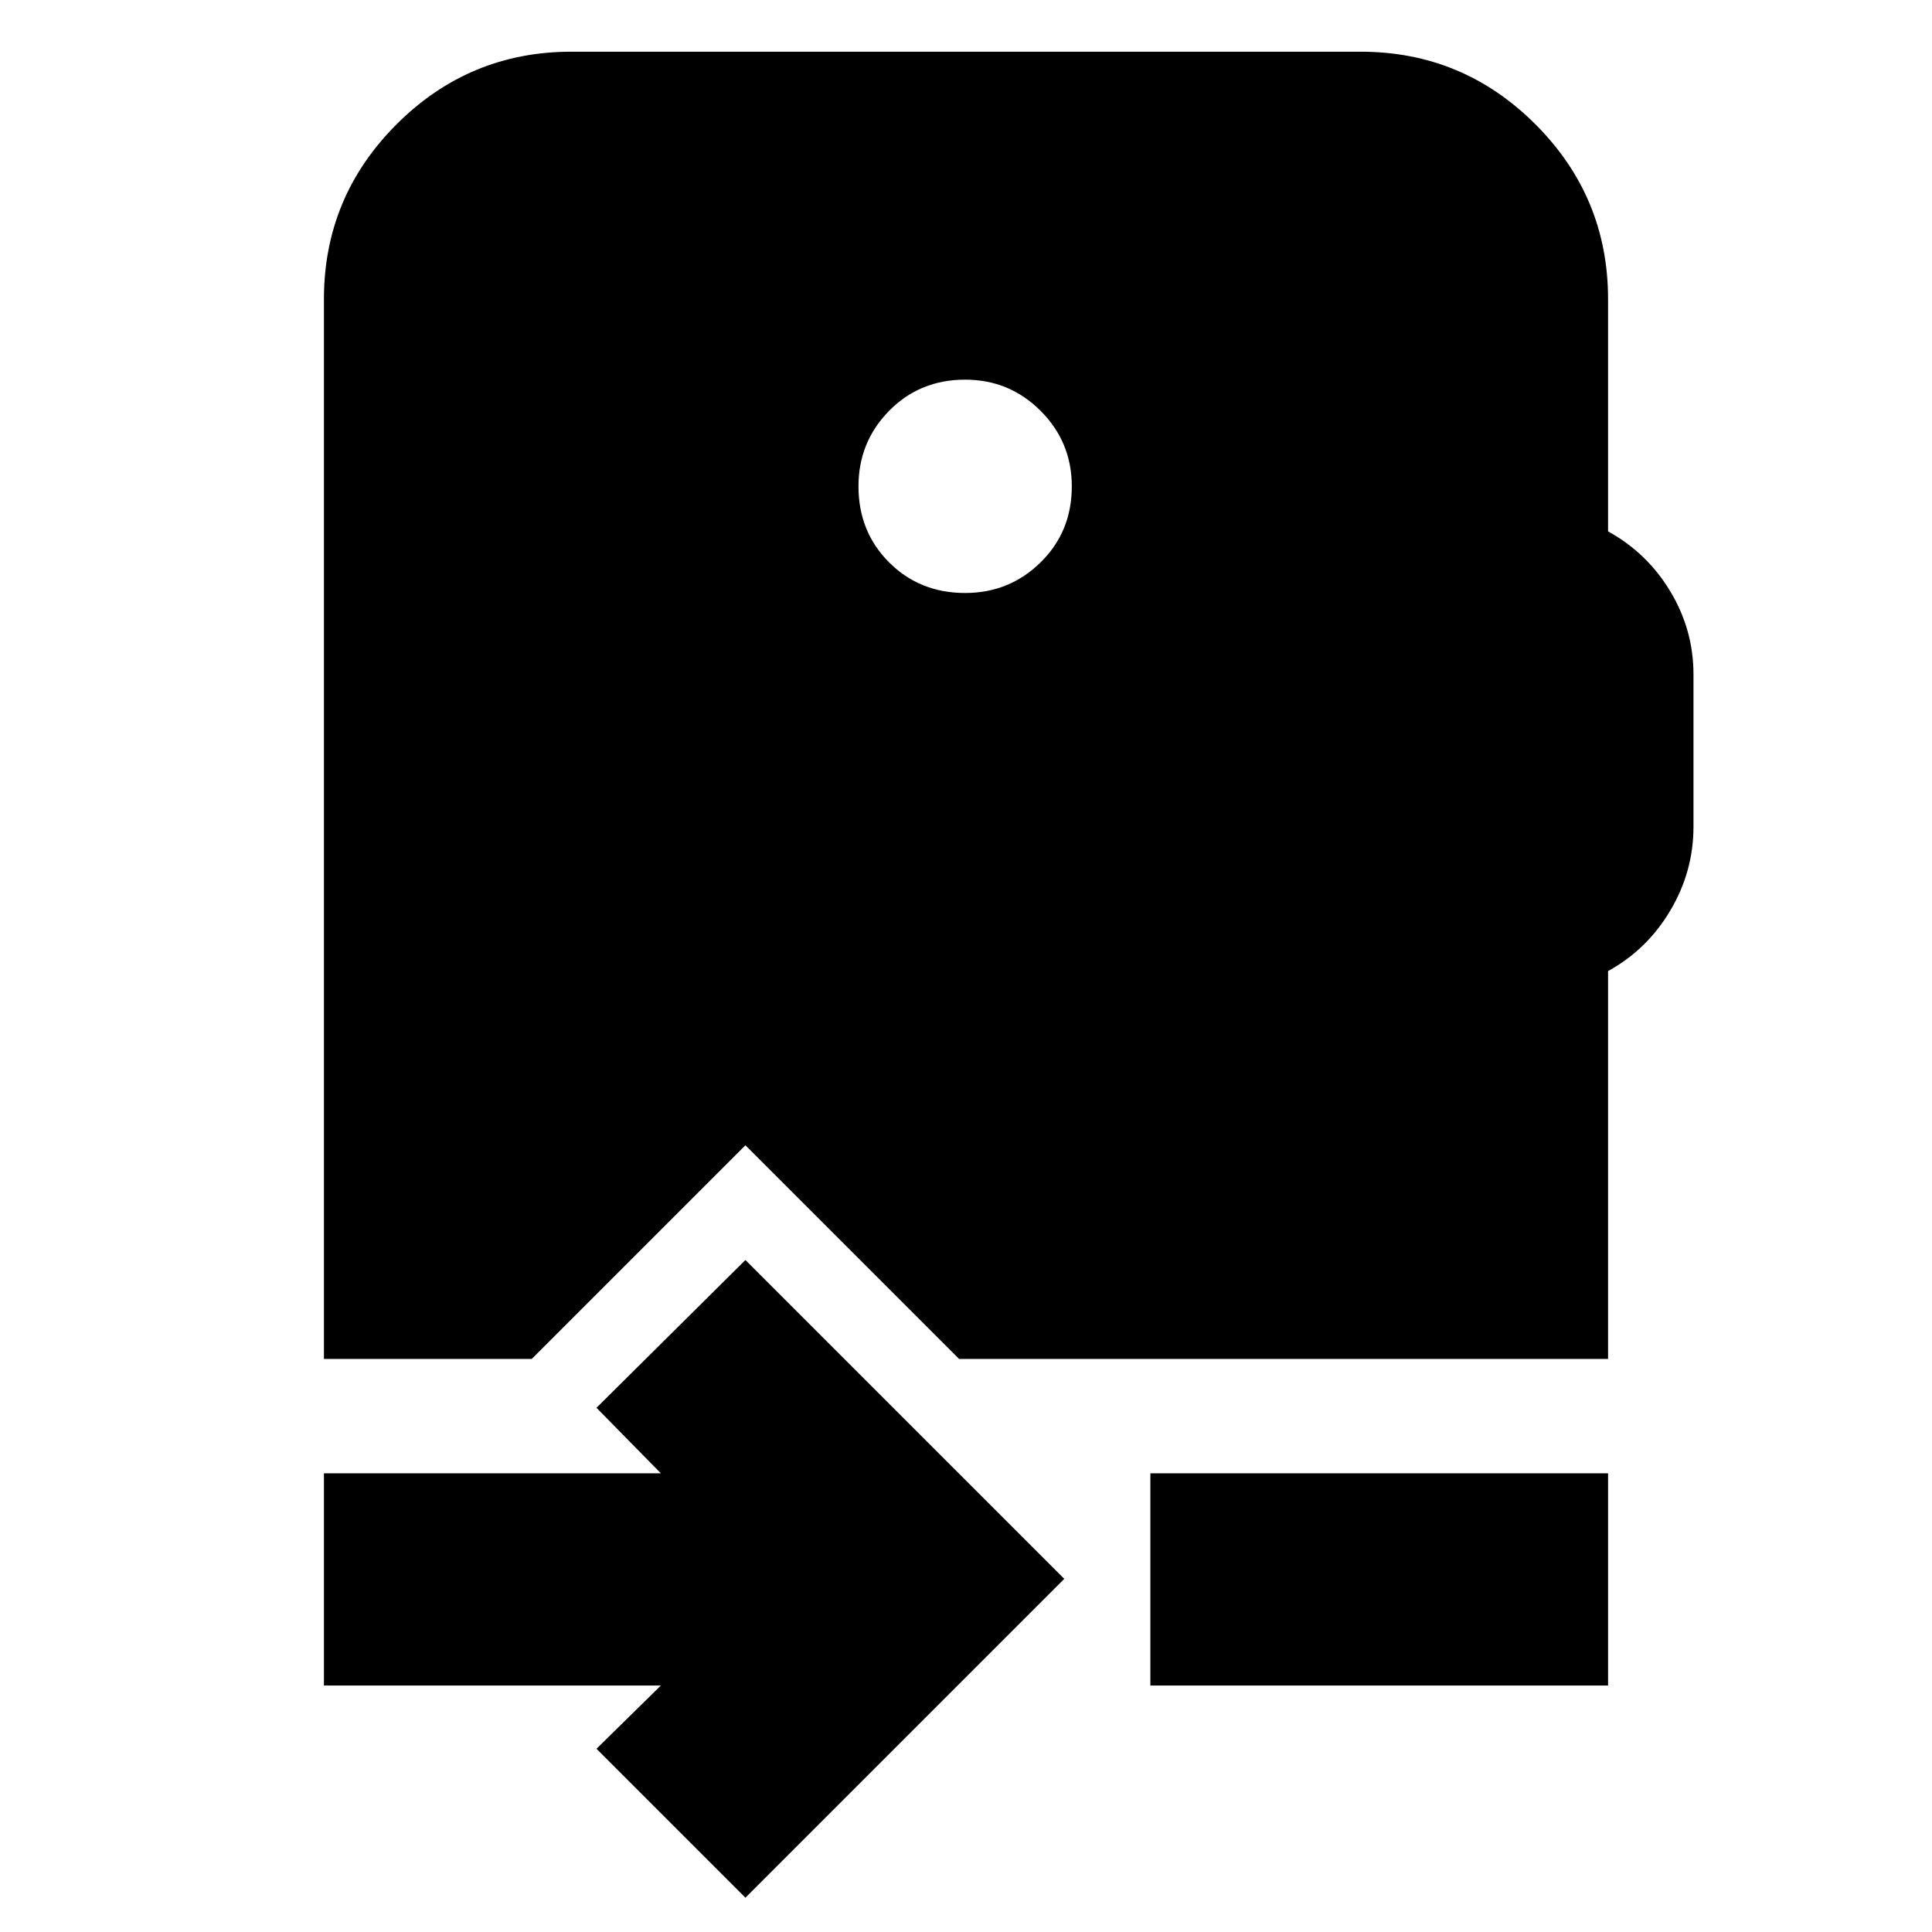 <svg xmlns="http://www.w3.org/2000/svg" height="24" viewBox="0 -960 960 960" width="24"><path d="m370.39-17.04-74-74 32-31.44H160.96v-105.43h167.43l-32-32.57 74-73.43 158.44 158.43L370.39-17.04Zm201.22-105.44v-105.43h227.43v105.43H571.61Zm-92.04-542.87q22 0 37.5-15.22 15.5-15.21 15.5-37.78 0-22-15.5-37.5t-37.5-15.5q-22.57 0-37.79 15.5-15.21 15.5-15.21 37.5 0 22.57 15.21 37.78 15.22 15.22 37.79 15.22ZM160.96-284.74v-526.61q0-50.78 36.08-86.87 36.09-36.09 86.87-36.09h392.18q50.78 0 86.87 36.09 36.08 36.09 36.08 86.87v115.39q19.44 10.7 30.94 29.83t11.5 41.26v75.74q0 22.13-11.5 41.54-11.5 19.42-30.94 30.11v192.74H476.56L370.39-390.91 264.22-284.74H160.96Z"/></svg>